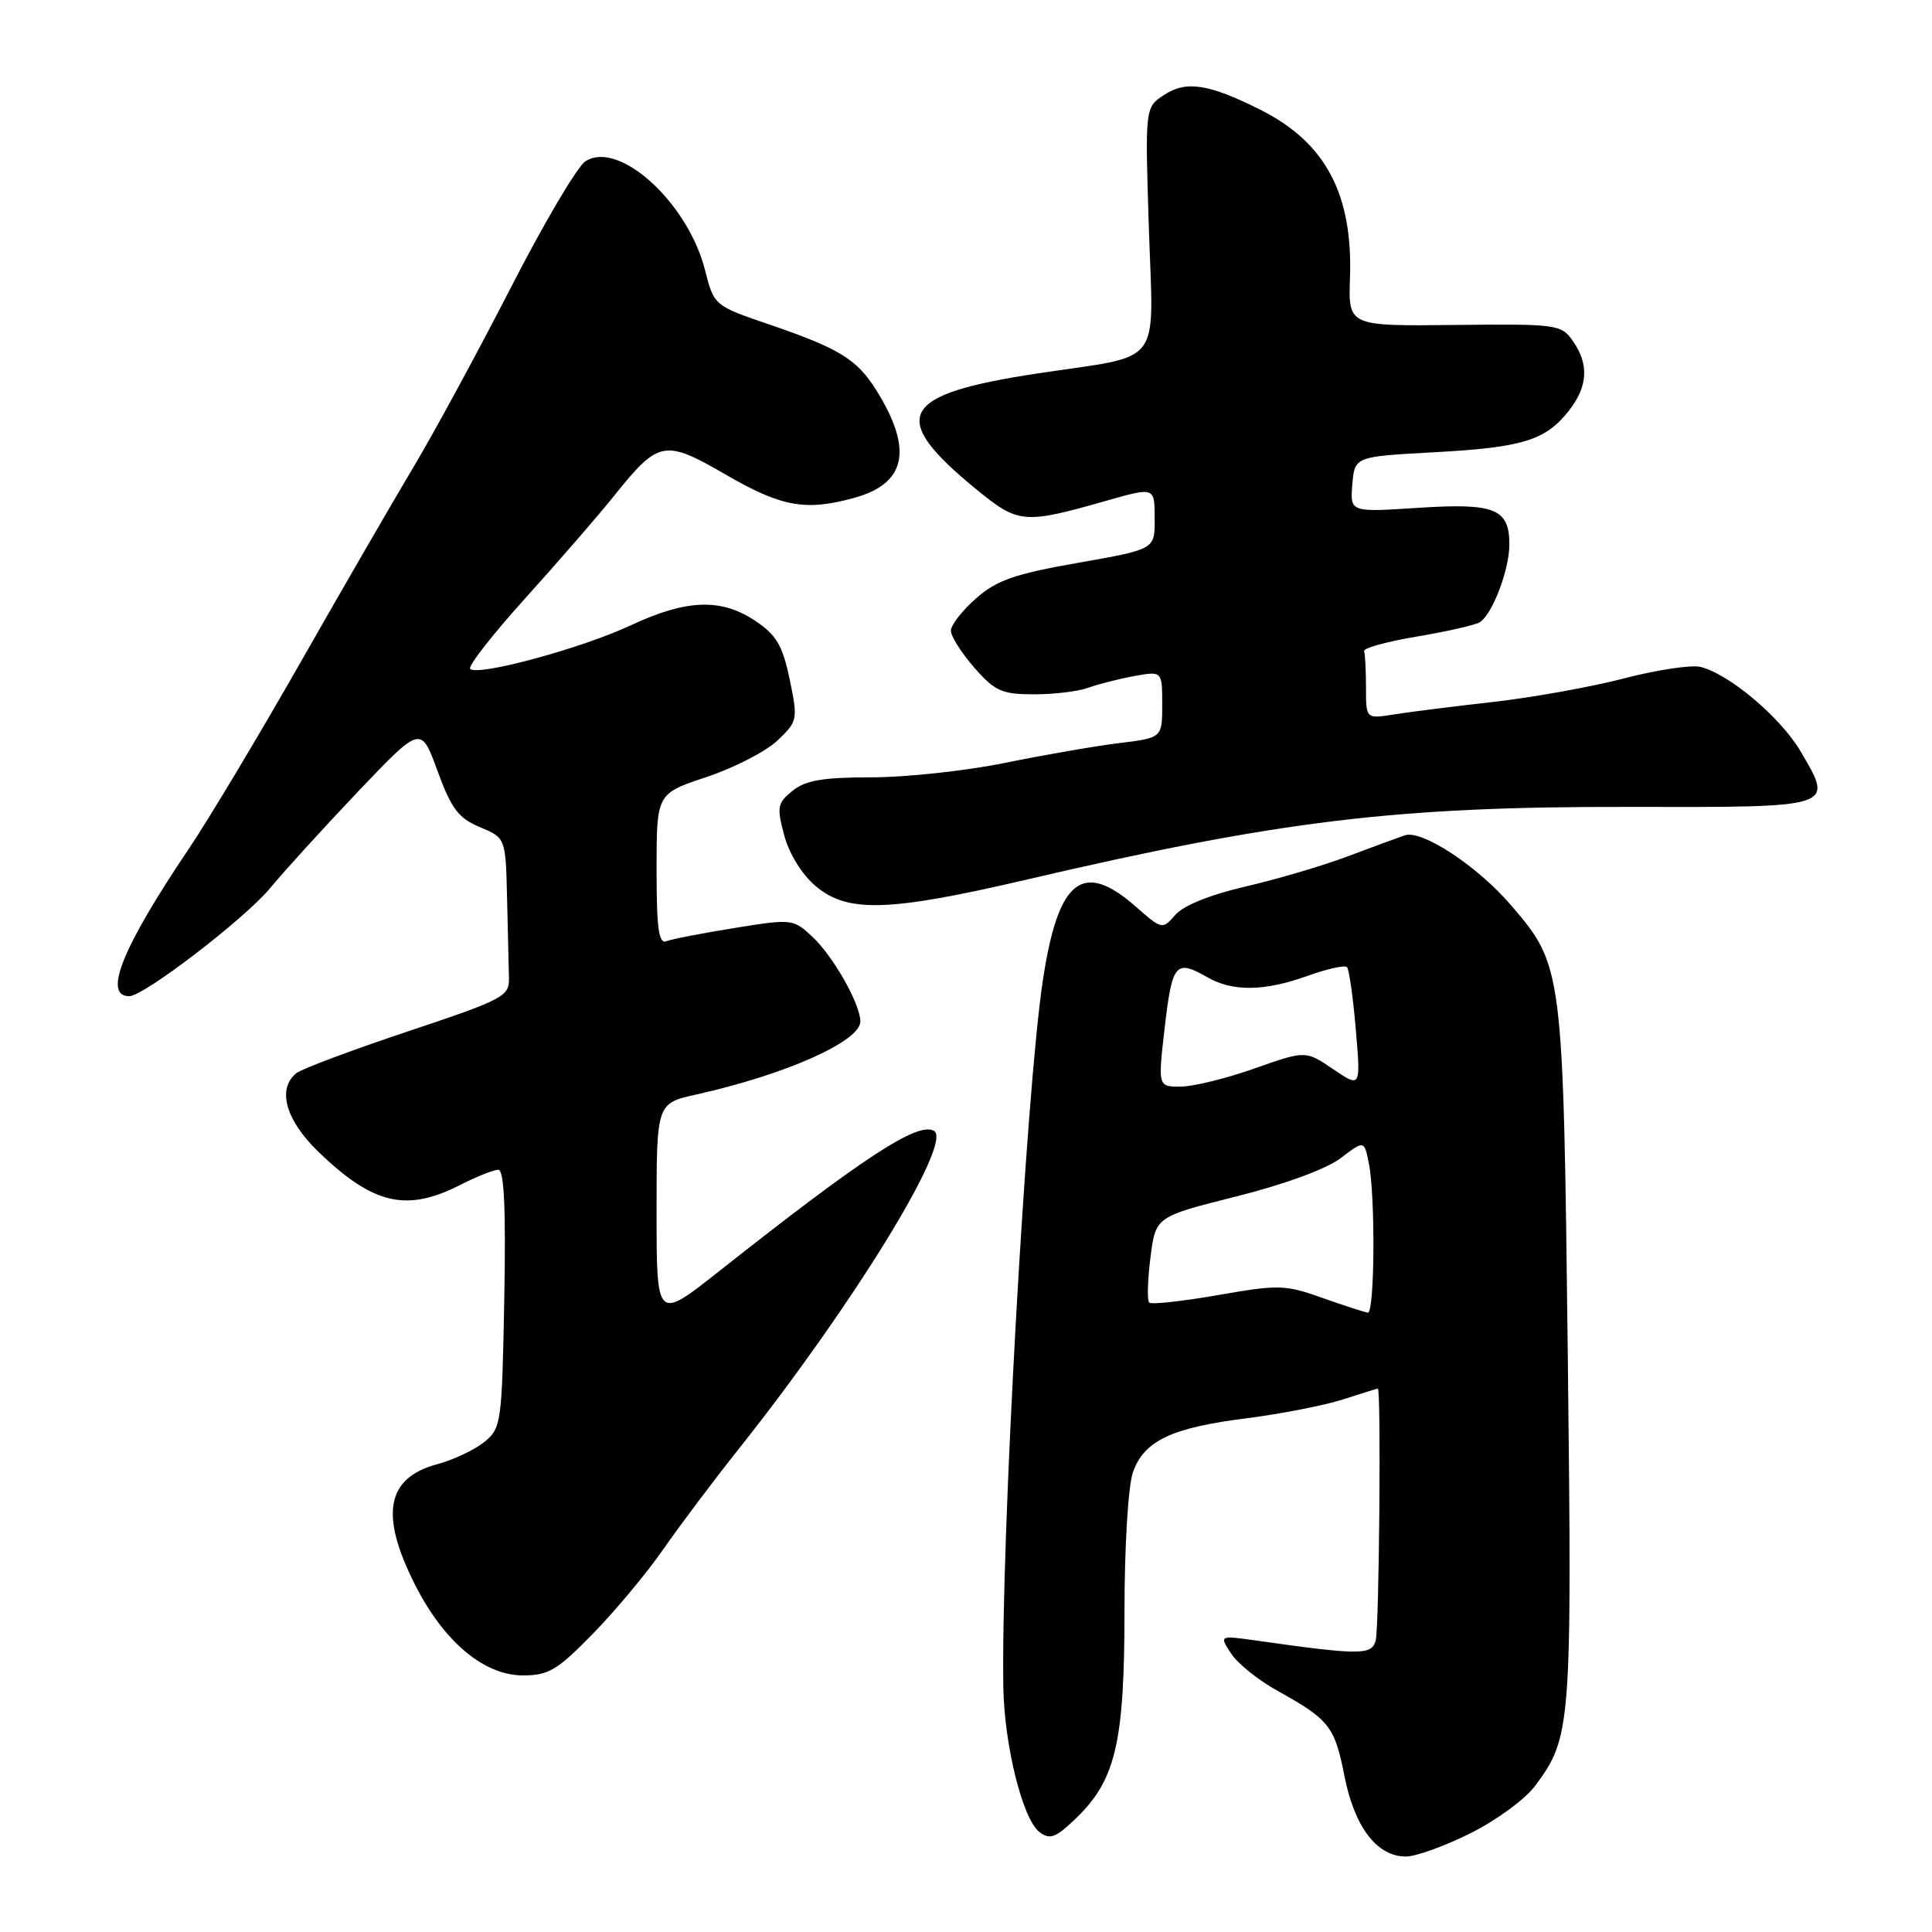<?xml version="1.0" encoding="UTF-8" standalone="no"?>
<!DOCTYPE svg PUBLIC "-//W3C//DTD SVG 1.1//EN" "http://www.w3.org/Graphics/SVG/1.1/DTD/svg11.dtd" >
<svg xmlns="http://www.w3.org/2000/svg" xmlns:xlink="http://www.w3.org/1999/xlink" version="1.1" viewBox="0 0 256 256">
 <g >
 <path fill="currentColor"
d=" M 194.85 242.91 C 198.25 241.22 202.09 238.41 203.39 236.66 C 208.20 230.22 208.31 228.84 207.74 179.58 C 207.14 128.25 207.11 127.99 200.23 119.96 C 195.81 114.79 188.43 109.93 186.16 110.68 C 185.25 110.99 181.80 112.25 178.50 113.50 C 175.20 114.74 169.12 116.53 165.00 117.48 C 160.40 118.54 156.82 119.98 155.75 121.21 C 154.02 123.20 153.98 123.19 150.47 120.11 C 143.43 113.93 140.19 116.53 138.17 130.00 C 135.95 144.73 132.60 204.80 132.95 223.66 C 133.09 231.35 135.53 241.10 137.73 242.75 C 139.14 243.82 139.90 243.52 142.66 240.85 C 147.84 235.82 149.00 230.82 149.00 213.47 C 149.00 204.95 149.49 196.91 150.11 195.12 C 151.57 190.91 155.21 189.18 165.24 187.92 C 169.78 187.34 175.49 186.22 177.93 185.44 C 180.36 184.65 182.45 184.00 182.57 184.00 C 183.02 184.00 182.75 215.60 182.29 217.37 C 181.76 219.33 180.29 219.34 166.52 217.39 C 161.55 216.69 161.55 216.69 163.12 219.09 C 163.98 220.42 166.72 222.62 169.20 224.00 C 176.14 227.84 176.85 228.74 178.14 235.31 C 179.48 242.11 182.45 246.00 186.29 246.00 C 187.61 246.00 191.46 244.61 194.85 242.91 Z  M 78.56 216.48 C 81.53 213.44 85.75 208.38 87.93 205.23 C 90.12 202.08 94.60 196.12 97.88 192.00 C 113.00 172.98 126.26 151.40 123.78 149.86 C 121.69 148.57 114.46 153.29 95.25 168.47 C 87.00 174.99 87.00 174.99 87.00 160.59 C 87.00 146.20 87.00 146.20 92.25 145.03 C 104.11 142.39 114.00 137.98 114.00 135.35 C 114.00 133.04 110.40 126.69 107.63 124.11 C 105.11 121.76 104.93 121.74 97.35 122.96 C 93.10 123.64 89.04 124.43 88.31 124.71 C 87.28 125.11 87.00 123.06 87.00 115.19 C 87.00 105.16 87.00 105.16 93.62 102.96 C 97.26 101.75 101.48 99.57 103.01 98.13 C 105.70 95.57 105.74 95.36 104.64 90.03 C 103.70 85.54 102.89 84.15 100.10 82.28 C 95.57 79.24 90.99 79.40 83.60 82.85 C 77.09 85.90 63.31 89.64 62.30 88.63 C 61.97 88.30 65.26 84.08 69.61 79.26 C 73.96 74.44 79.24 68.36 81.33 65.75 C 87.29 58.31 88.01 58.17 96.22 62.92 C 103.58 67.18 106.76 67.75 113.22 65.96 C 120.09 64.05 121.01 59.56 116.12 51.71 C 113.56 47.62 111.23 46.18 102.06 43.04 C 94.62 40.50 94.62 40.50 93.42 35.79 C 91.15 26.82 81.95 18.47 77.55 21.39 C 76.48 22.10 72.04 29.61 67.70 38.09 C 63.35 46.57 57.57 57.22 54.86 61.77 C 52.14 66.32 45.37 78.02 39.82 87.77 C 34.26 97.52 27.60 108.65 25.00 112.50 C 16.20 125.55 13.60 132.00 17.13 132.00 C 19.07 132.00 32.51 121.68 35.82 117.65 C 37.65 115.43 42.89 109.68 47.46 104.87 C 55.78 96.13 55.78 96.13 57.97 102.15 C 59.81 107.17 60.74 108.41 63.59 109.60 C 67.00 111.03 67.00 111.03 67.19 119.01 C 67.29 123.41 67.40 128.16 67.44 129.59 C 67.50 132.03 66.75 132.42 54.00 136.68 C 46.58 139.16 39.94 141.65 39.25 142.21 C 36.68 144.33 37.86 148.45 42.25 152.68 C 49.47 159.62 53.87 160.64 61.00 157.00 C 63.16 155.90 65.42 155.00 66.03 155.00 C 66.80 155.00 67.04 160.08 66.82 172.09 C 66.51 188.63 66.42 189.24 64.16 191.08 C 62.87 192.12 60.06 193.45 57.92 194.02 C 51.20 195.83 50.30 200.68 54.96 209.92 C 58.80 217.53 64.11 222.00 69.31 222.00 C 72.68 222.00 73.87 221.29 78.56 216.48 Z  M 135.87 116.59 C 169.47 108.74 185.01 106.86 215.79 106.92 C 243.31 106.97 242.99 107.07 238.62 99.61 C 235.96 95.08 229.18 89.34 225.33 88.37 C 224.14 88.07 219.58 88.75 215.20 89.89 C 210.81 91.03 203.01 92.43 197.86 93.01 C 192.71 93.59 186.81 94.33 184.75 94.66 C 181.00 95.26 181.00 95.26 181.00 91.13 C 181.00 88.86 180.89 86.68 180.75 86.28 C 180.61 85.88 183.75 85.02 187.73 84.35 C 191.71 83.68 195.47 82.83 196.08 82.45 C 197.74 81.42 200.00 75.49 200.00 72.15 C 200.00 67.40 198.09 66.63 187.91 67.29 C 178.89 67.88 178.89 67.88 179.19 64.19 C 179.50 60.50 179.50 60.50 190.00 59.93 C 201.77 59.29 204.78 58.36 207.87 54.44 C 210.41 51.21 210.58 48.27 208.41 45.18 C 206.88 42.99 206.33 42.91 192.74 43.06 C 178.66 43.21 178.66 43.21 178.88 36.85 C 179.27 25.70 175.64 18.88 167.00 14.54 C 160.16 11.11 157.18 10.65 154.26 12.57 C 151.72 14.23 151.72 14.23 152.23 30.19 C 152.83 48.93 154.35 46.94 137.50 49.48 C 119.10 52.26 117.57 55.21 129.48 64.93 C 134.93 69.38 135.70 69.45 146.43 66.40 C 153.09 64.51 153.00 64.47 153.00 68.90 C 153.00 72.79 153.00 72.79 142.83 74.58 C 134.46 76.05 132.06 76.88 129.33 79.29 C 127.50 80.89 126.00 82.82 126.00 83.57 C 126.00 84.32 127.40 86.52 129.10 88.47 C 131.85 91.60 132.76 92.00 137.04 92.00 C 139.70 92.00 142.91 91.61 144.18 91.14 C 145.46 90.67 148.19 89.97 150.25 89.59 C 154.00 88.91 154.00 88.91 154.00 93.34 C 154.00 97.77 154.00 97.77 148.25 98.47 C 145.09 98.86 138.29 100.04 133.14 101.09 C 127.99 102.14 120.05 103.00 115.50 103.00 C 109.04 103.00 106.74 103.39 105.01 104.79 C 103.00 106.42 102.91 106.93 103.92 110.71 C 104.58 113.17 106.28 115.90 108.10 117.43 C 112.31 120.98 117.77 120.81 135.87 116.59 Z  M 175.23 171.98 C 170.29 170.22 169.42 170.20 161.37 171.61 C 156.64 172.43 152.55 172.88 152.27 172.60 C 151.99 172.32 152.06 169.64 152.44 166.65 C 153.12 161.22 153.12 161.22 163.80 158.54 C 170.21 156.93 175.75 154.90 177.63 153.47 C 180.77 151.08 180.77 151.08 181.38 154.16 C 182.26 158.53 182.15 174.01 181.25 173.93 C 180.84 173.89 178.13 173.01 175.23 171.98 Z  M 154.35 136.00 C 155.33 127.62 155.79 127.09 160.00 129.50 C 163.35 131.42 167.53 131.36 173.23 129.32 C 175.83 128.38 178.19 127.86 178.48 128.14 C 178.76 128.43 179.29 132.15 179.65 136.41 C 180.31 144.15 180.31 144.15 176.65 141.67 C 173.00 139.19 173.00 139.19 166.25 141.57 C 162.54 142.89 158.13 143.97 156.46 143.98 C 153.42 144.00 153.42 144.00 154.35 136.00 Z "/>
</g>
</svg>